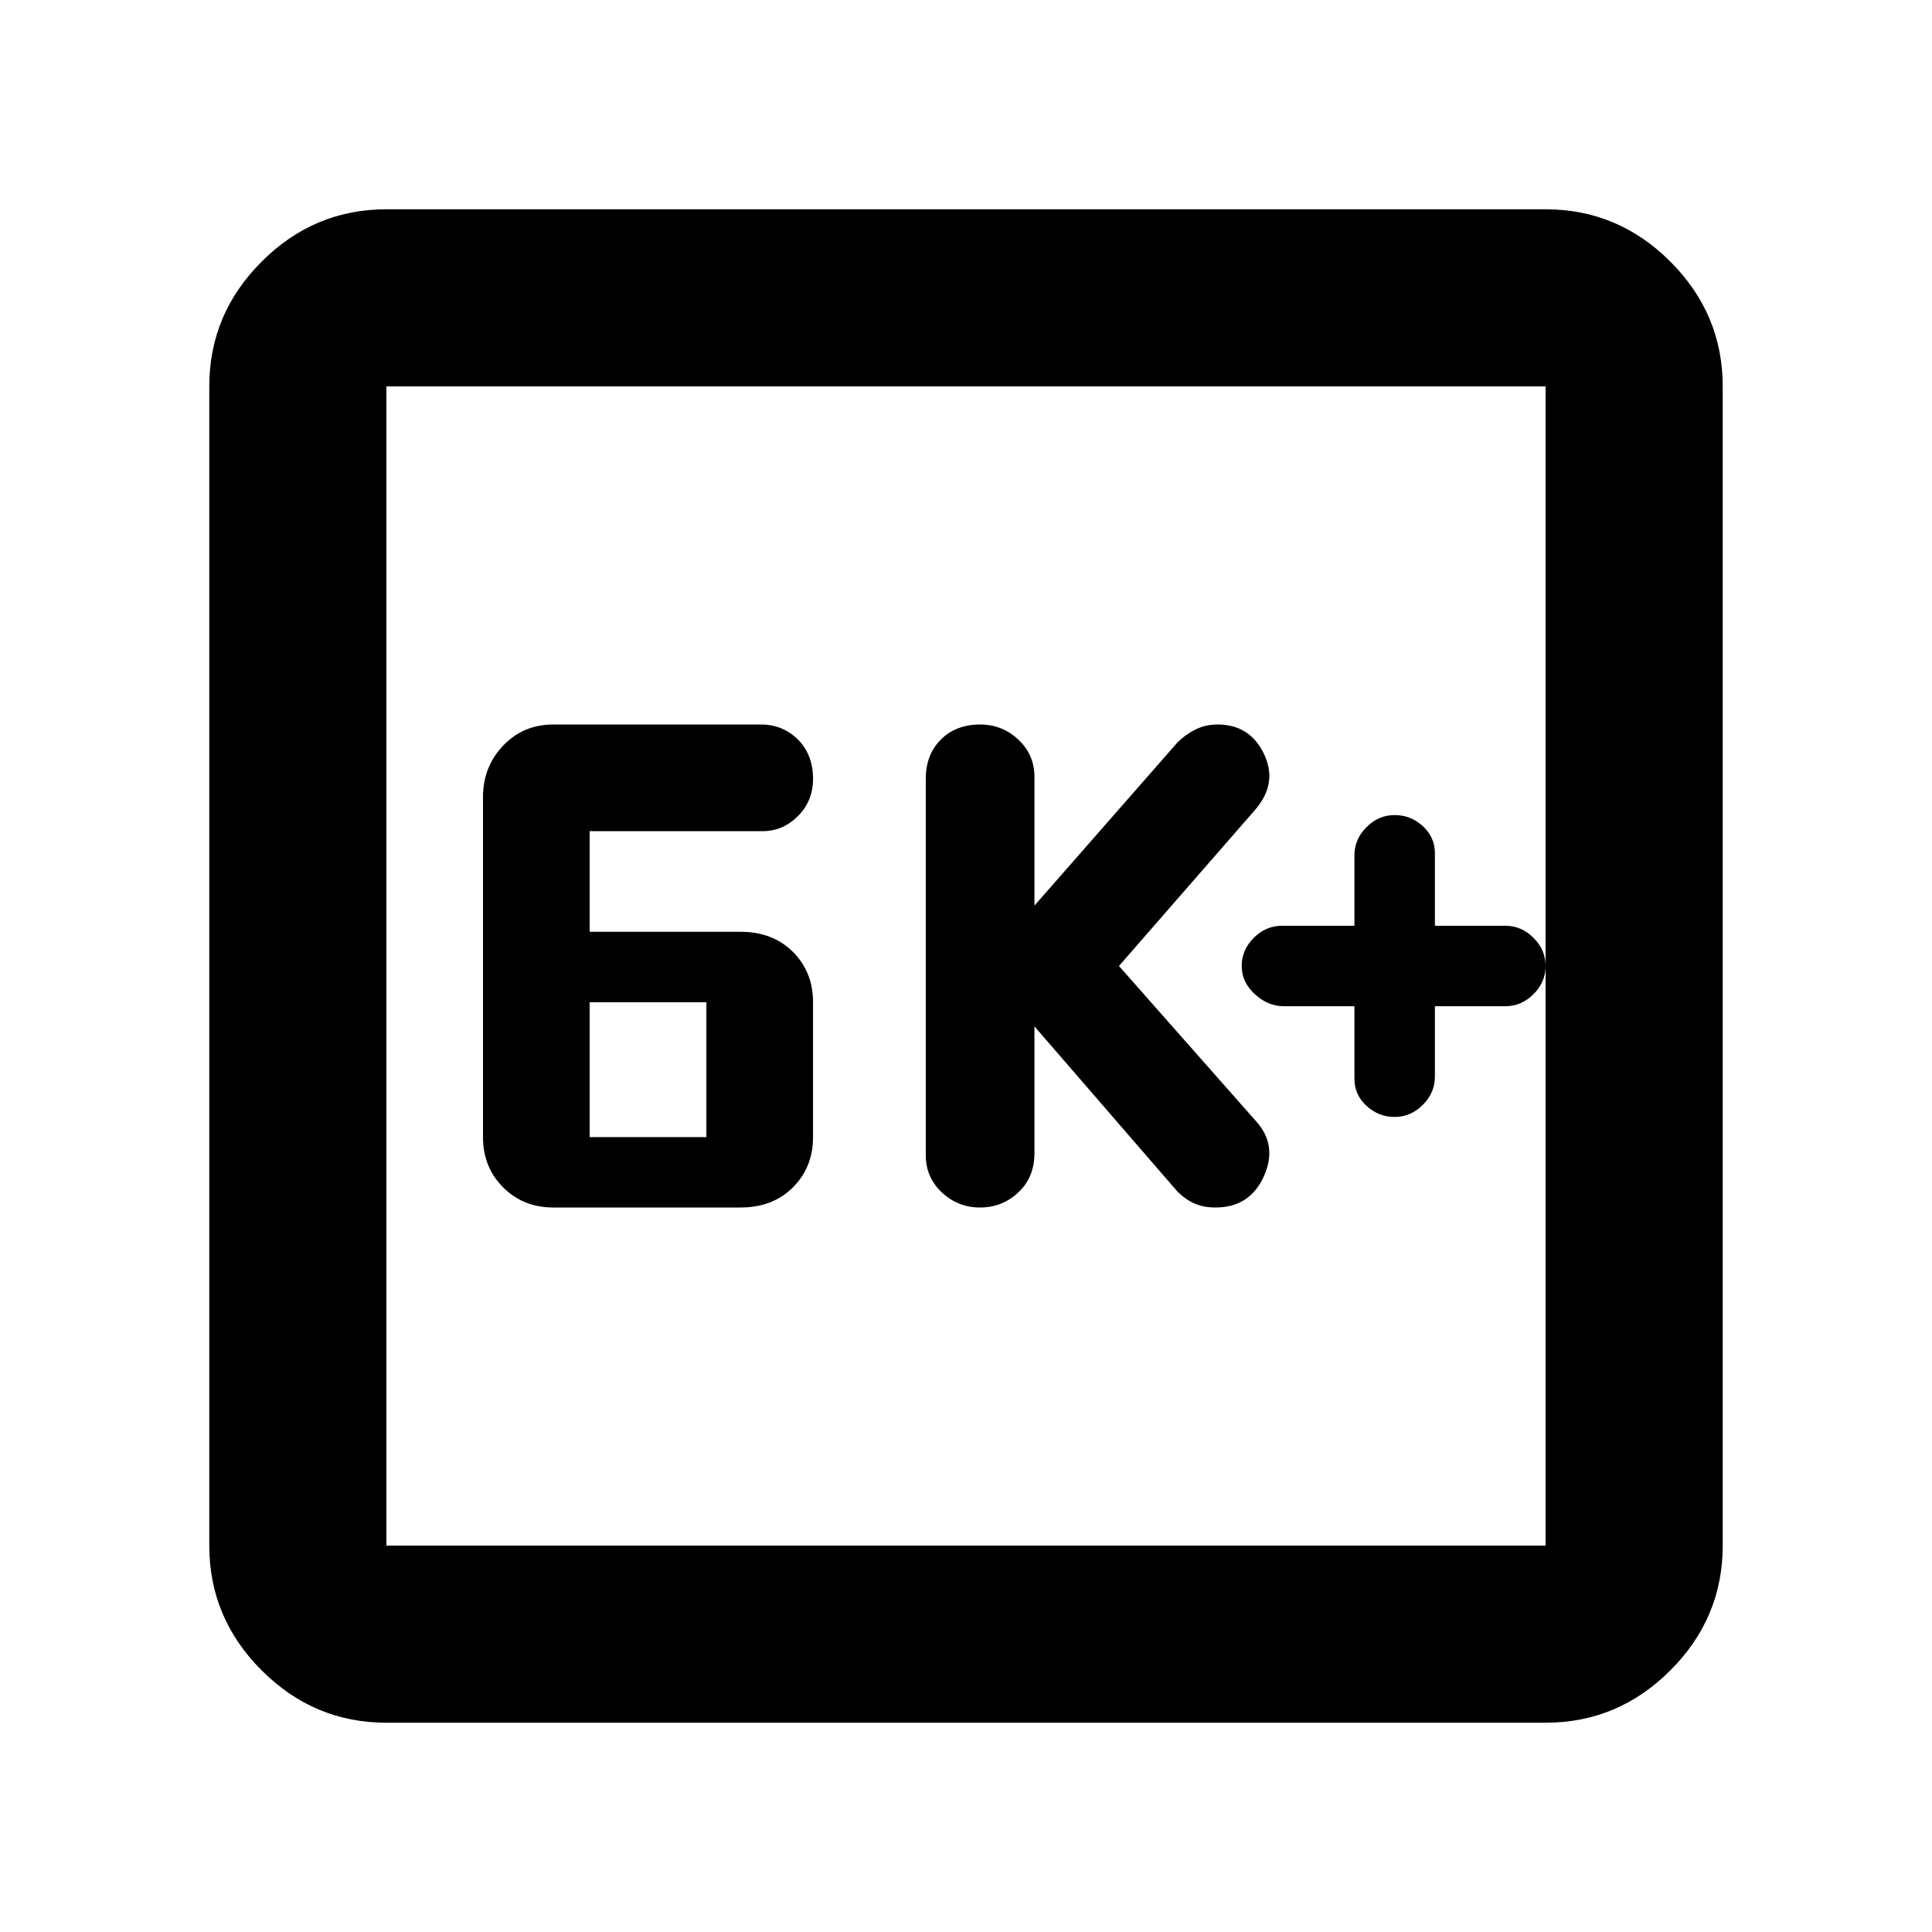 <svg xmlns="http://www.w3.org/2000/svg" height="40" width="40"><path d="M28.875 23.125q.333 0 .583-.25.25-.25.25-.583v-1.459h1.459q.333 0 .583-.25.25-.25.25-.583 0-.333-.25-.583-.25-.25-.583-.25h-1.459v-1.5q0-.334-.25-.563-.25-.229-.583-.229-.333 0-.583.25-.25.25-.25.583v1.459h-1.5q-.334 0-.584.25-.25.25-.25.583 0 .333.271.583.271.25.604.25h1.459v1.5q0 .334.25.563.25.229.583.229ZM20.292 25q.458 0 .791-.312.334-.313.334-.813V21.25l2.958 3.417q.167.166.354.25.188.083.438.083.708 0 1-.646.291-.646-.167-1.146L23.167 20 26 16.75q.458-.542.167-1.146-.292-.604-.959-.604-.25 0-.458.104-.208.104-.375.271l-2.958 3.375v-2.667q0-.458-.334-.771Q20.75 15 20.292 15q-.5 0-.813.312-.312.313-.312.813v7.792q0 .458.333.771.333.312.792.312Zm-8.834 0h3.875q.667 0 1.084-.417.416-.416.416-1.041V20.75q0-.625-.416-1.042-.417-.416-1.084-.416h-3.125v-2.084h3.584q.416 0 .729-.312.312-.313.312-.771 0-.5-.312-.813Q16.208 15 15.75 15h-4.292q-.625 0-1.041.438Q10 15.875 10 16.5v7.042q0 .625.417 1.041.416.417 1.041.417Zm.75-1.458V20.75h2.417v2.792ZM8 35.667q-1.5 0-2.583-1.084Q4.333 33.5 4.333 32V8q0-1.5 1.084-2.583Q6.5 4.333 8 4.333h24q1.5 0 2.583 1.084Q35.667 6.5 35.667 8v24q0 1.5-1.084 2.583Q33.5 35.667 32 35.667ZM8 32h24V8H8v24ZM8 8v24V8Z"/></svg>